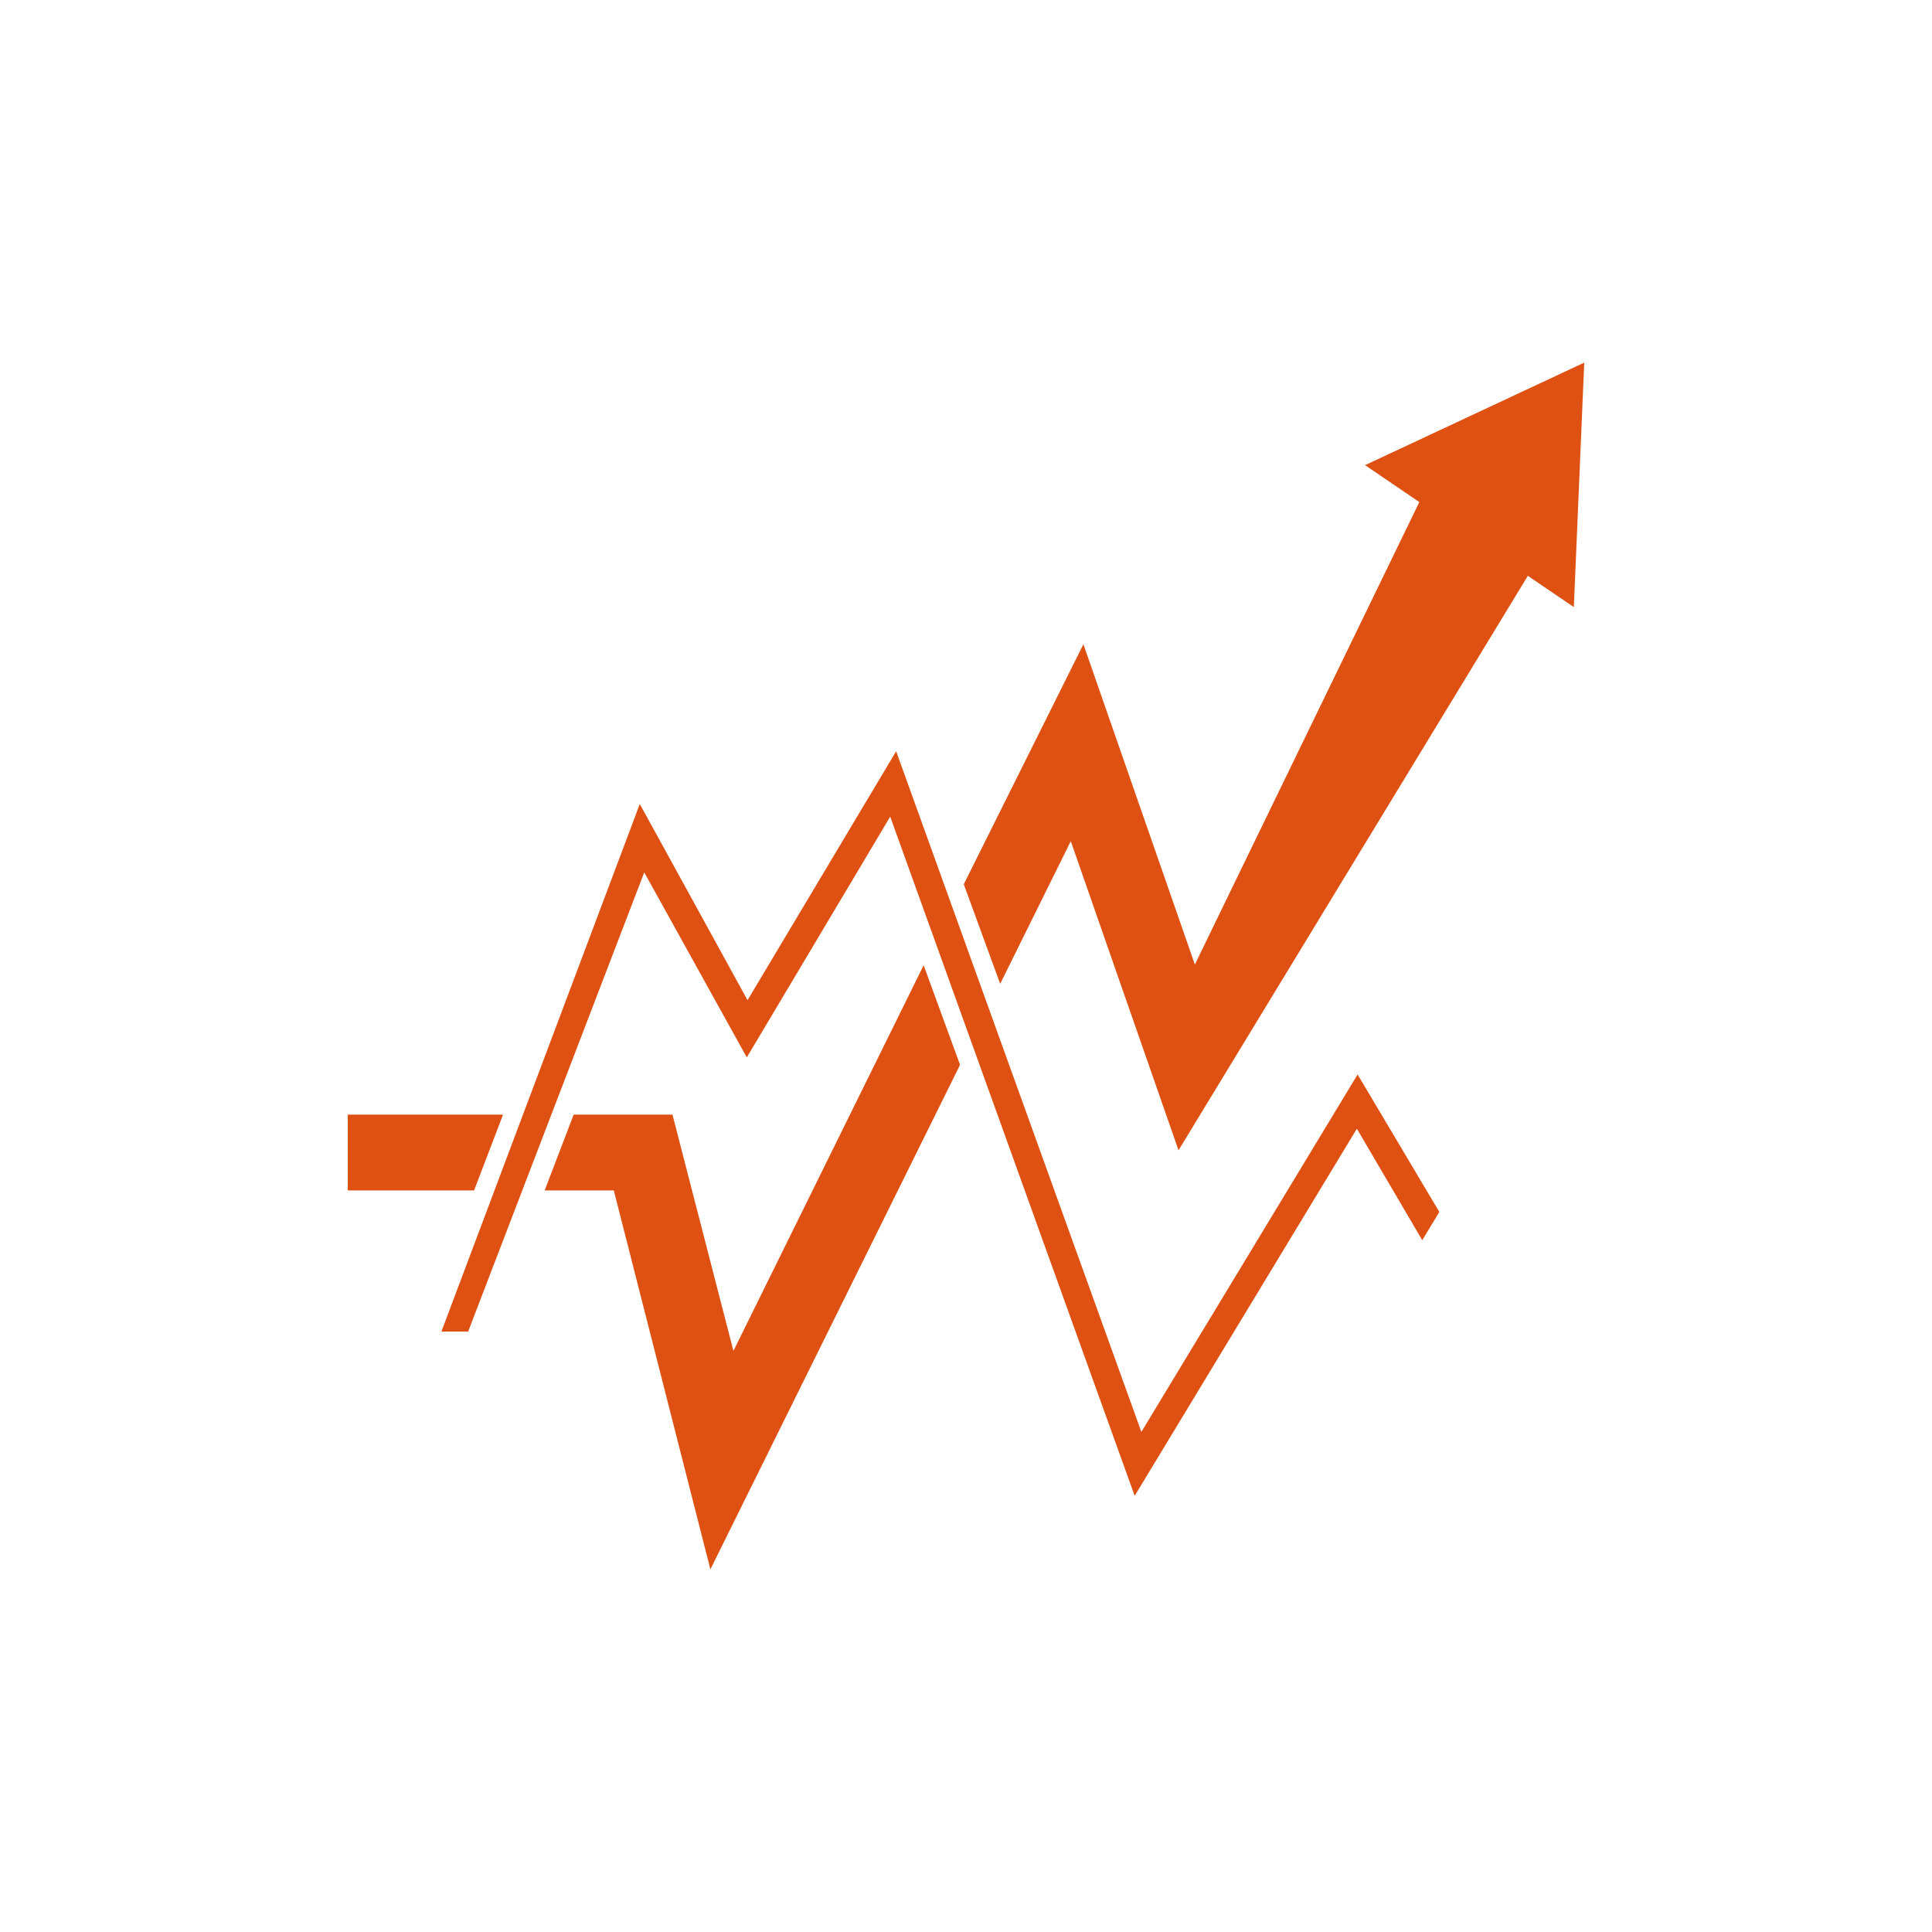 <?xml version="1.0" encoding="utf-8"?>
<!-- Generator: Adobe Illustrator 19.0.0, SVG Export Plug-In . SVG Version: 6.00 Build 0)  -->
<svg version="1.1" id="Capa_1" xmlns="http://www.w3.org/2000/svg" xmlns:xlink="http://www.w3.org/1999/xlink" x="0px" y="0px"
	 viewBox="0 0 260 260" style="enable-background:new 0 0 260 260;" xml:space="preserve">
<style type="text/css">
	.st0{fill:#DE5113;}
</style>
<g id="XMLID_7_">
	<g id="XMLID_10_">
		<polygon id="XMLID_33_" class="st0" points="67.7,150 46.8,150 46.8,160.2 63.8,160.2 		"/>
		<polygon id="XMLID_16_" class="st0" points="134.6,132.4 144.1,113.2 158.6,154.8 208.1,73.4 194,61.4 160.8,129.8 145.8,86.7 
			129.7,119 		"/>
		<polygon id="XMLID_14_" class="st0" points="124.3,129.9 98.7,181.8 90.5,150 77.2,150 73.3,160.2 82.6,160.2 95.6,211.2 
			129.2,143.3 		"/>
	</g>
	<polygon id="XMLID_9_" class="st0" points="152.7,201.3 119.8,109.9 100.5,142.3 86.7,117.4 63,179.2 59.4,179.2 86.1,108.2 
		100.6,134.6 120.6,101.1 153.6,192.7 182.7,144.6 193.7,163.1 191.4,166.9 182.6,151.9 	"/>
	<polygon id="XMLID_8_" class="st0" points="183.7,62.6 213.2,48.8 211.8,81.7 	"/>
</g>
</svg>
